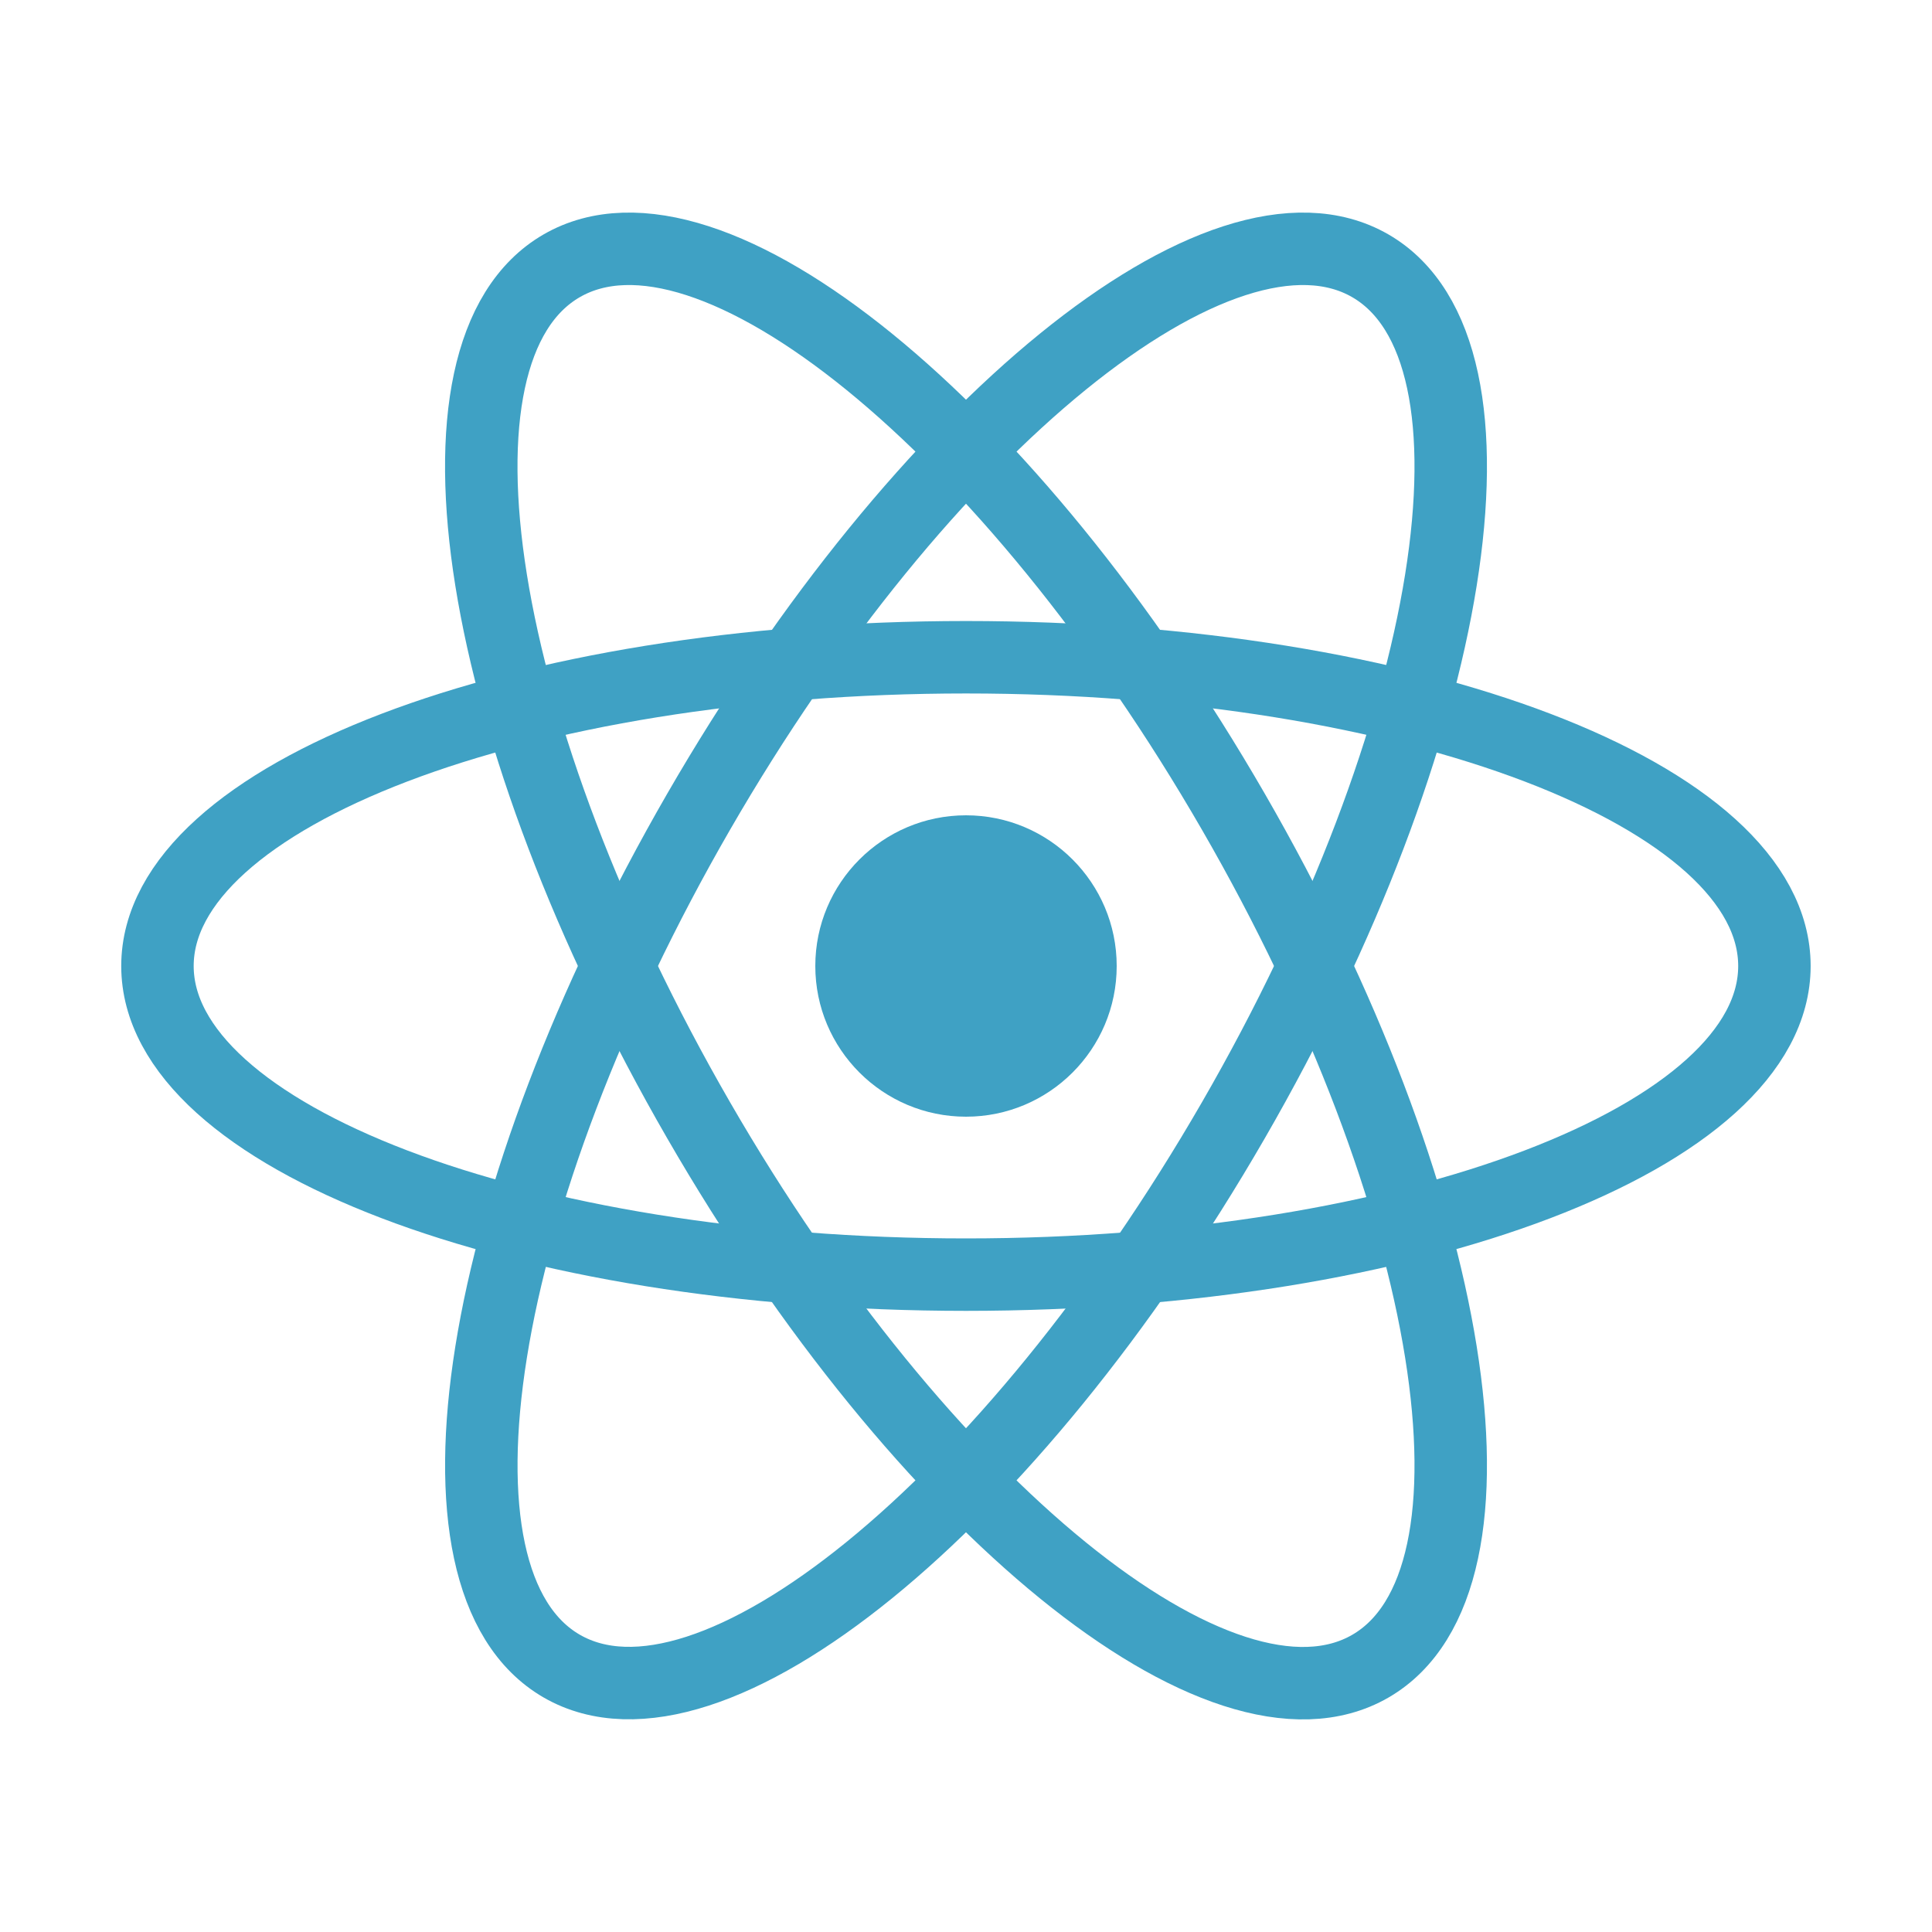 <svg width="16" height="16" viewBox="0 0 16 16" fill="none" xmlns="http://www.w3.org/2000/svg">
<path d="M8 10.556C11.698 10.556 14.695 9.412 14.695 8C14.695 6.588 11.698 5.443 8 5.443C4.302 5.443 1.304 6.588 1.304 8C1.304 9.412 4.302 10.556 8 10.556Z" stroke="#3FA1C4" stroke-width="0.6"/>
<path d="M5.786 9.278C7.635 12.481 10.125 14.505 11.348 13.799C12.571 13.093 12.063 9.924 10.214 6.722C8.365 3.519 5.875 1.495 4.652 2.201C3.429 2.907 3.937 6.076 5.786 9.278Z" stroke="#3FA1C4" stroke-width="0.6"/>
<path d="M5.786 6.722C3.937 9.924 3.43 13.092 4.652 13.798C5.875 14.504 8.365 12.481 10.214 9.278C12.063 6.076 12.571 2.907 11.348 2.201C10.125 1.495 7.635 3.519 5.786 6.722Z" stroke="#3FA1C4" stroke-width="0.6"/>
<path d="M8 9.248C8.689 9.248 9.248 8.689 9.248 8C9.248 7.311 8.689 6.752 8 6.752C7.311 6.752 6.752 7.311 6.752 8C6.752 8.689 7.311 9.248 8 9.248Z" fill="#3FA1C4"/>
</svg>
